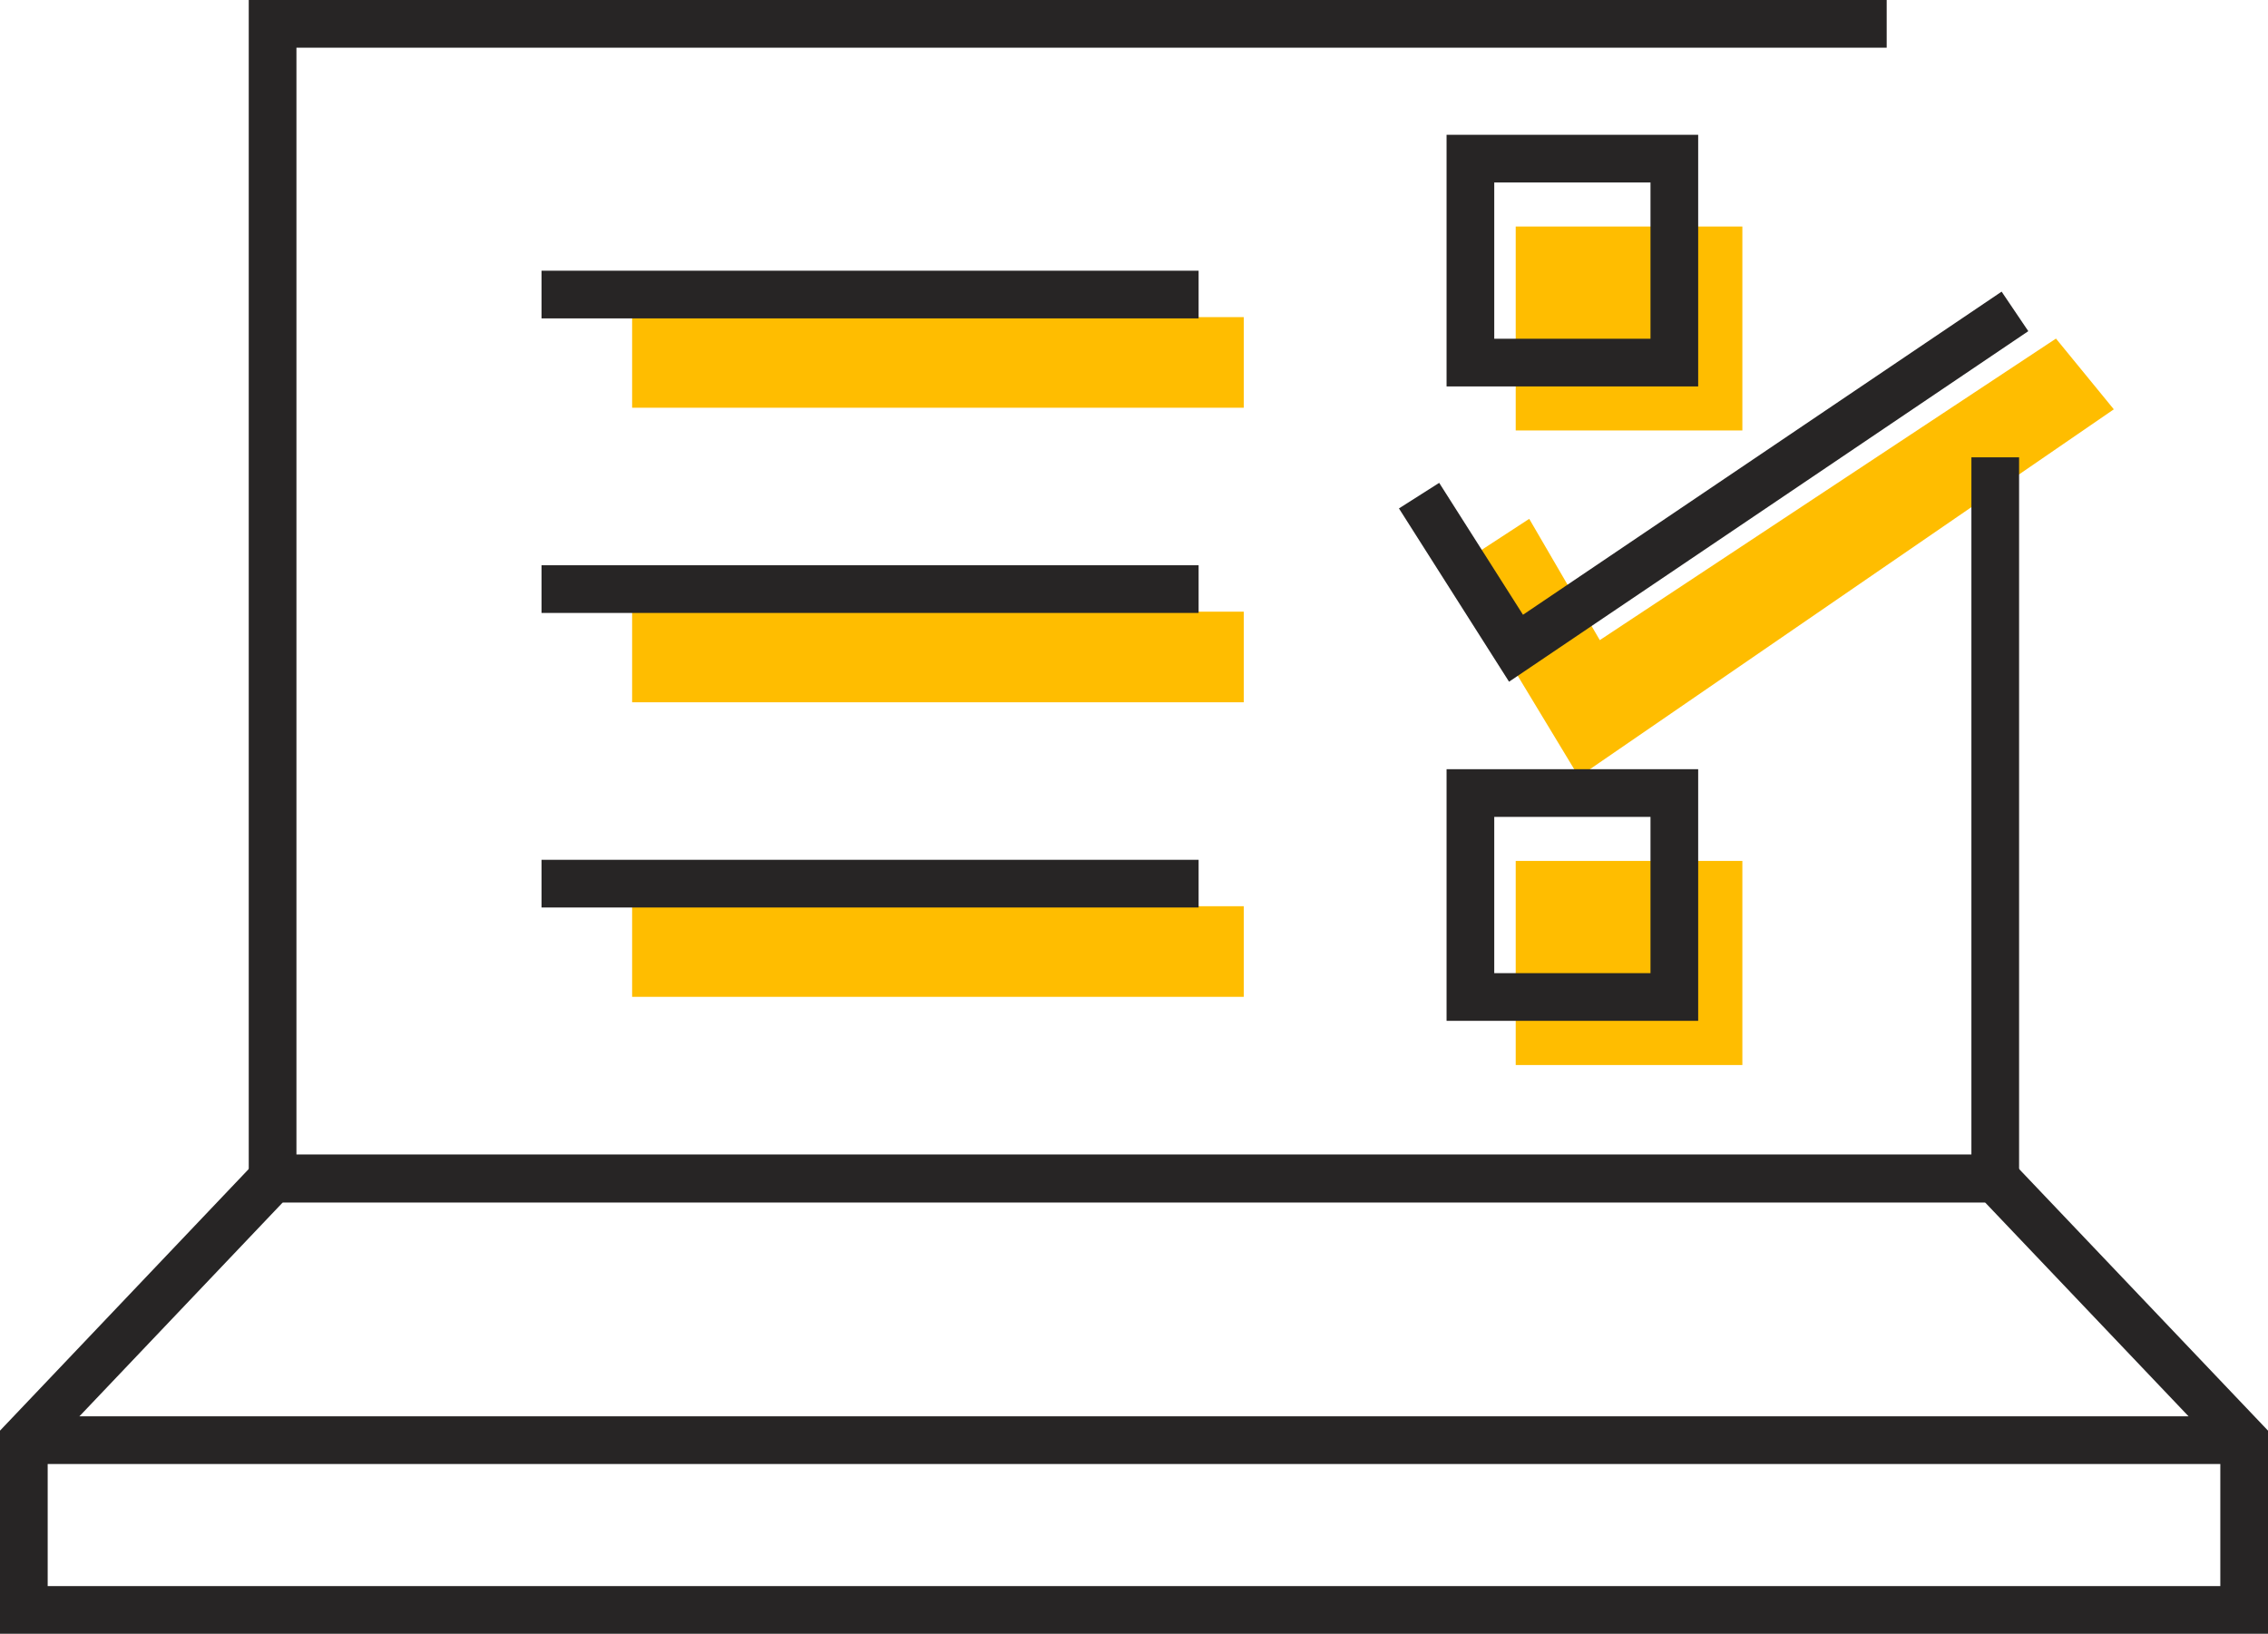 <svg xmlns="http://www.w3.org/2000/svg" viewBox="0 0 142.69 102.78"><defs><style>.cls-1{fill:#ffbd00;}.cls-2{fill:none;stroke:#272525;stroke-miterlimit:10;stroke-width:3px;}</style></defs><g id="레이어_2" data-name="레이어 2"><g id="COLOR"><path class="cls-1" d="M109.62,67H95.36V54.16h14.26Z"/><path class="cls-1" d="M109.62,27.08H95.36V14.25h14.26Z"/><rect class="cls-1" x="39.77" y="19.95" width="38.48" height="5.7"/><rect class="cls-1" x="39.77" y="38.48" width="38.48" height="5.7"/><rect class="cls-1" x="39.77" y="57.01" width="38.48" height="5.7"/><polygon class="cls-1" points="99.33 48.87 91.41 35.77 96.21 32.64 100.65 40.27 129.35 21.3 132.99 25.75 99.33 48.87"/></g><g id="LINE"><polyline class="cls-2" points="125.53 28.77 125.53 74.14 17.15 74.14 17.15 1.5 118.7 1.5"/><polygon class="cls-2" points="141.19 90.6 125.53 74.14 17.15 74.14 1.5 90.6 1.5 101.28 141.19 101.28 141.19 90.6"/><line class="cls-2" x1="1.5" y1="90.6" x2="141.19" y2="90.6"/><line class="cls-2" x1="75.41" y1="18.53" x2="34.07" y2="18.53"/><line class="cls-2" x1="75.41" y1="37.06" x2="34.07" y2="37.06"/><line class="cls-2" x1="75.41" y1="55.59" x2="34.07" y2="55.59"/><rect class="cls-2" x="92.51" y="9.98" width="12.83" height="12.83"/><rect class="cls-2" x="92.51" y="49.89" width="12.83" height="12.83"/><polyline class="cls-2" points="89.28 31.18 95.38 40.78 126.77 19.59"/></g></g></svg>